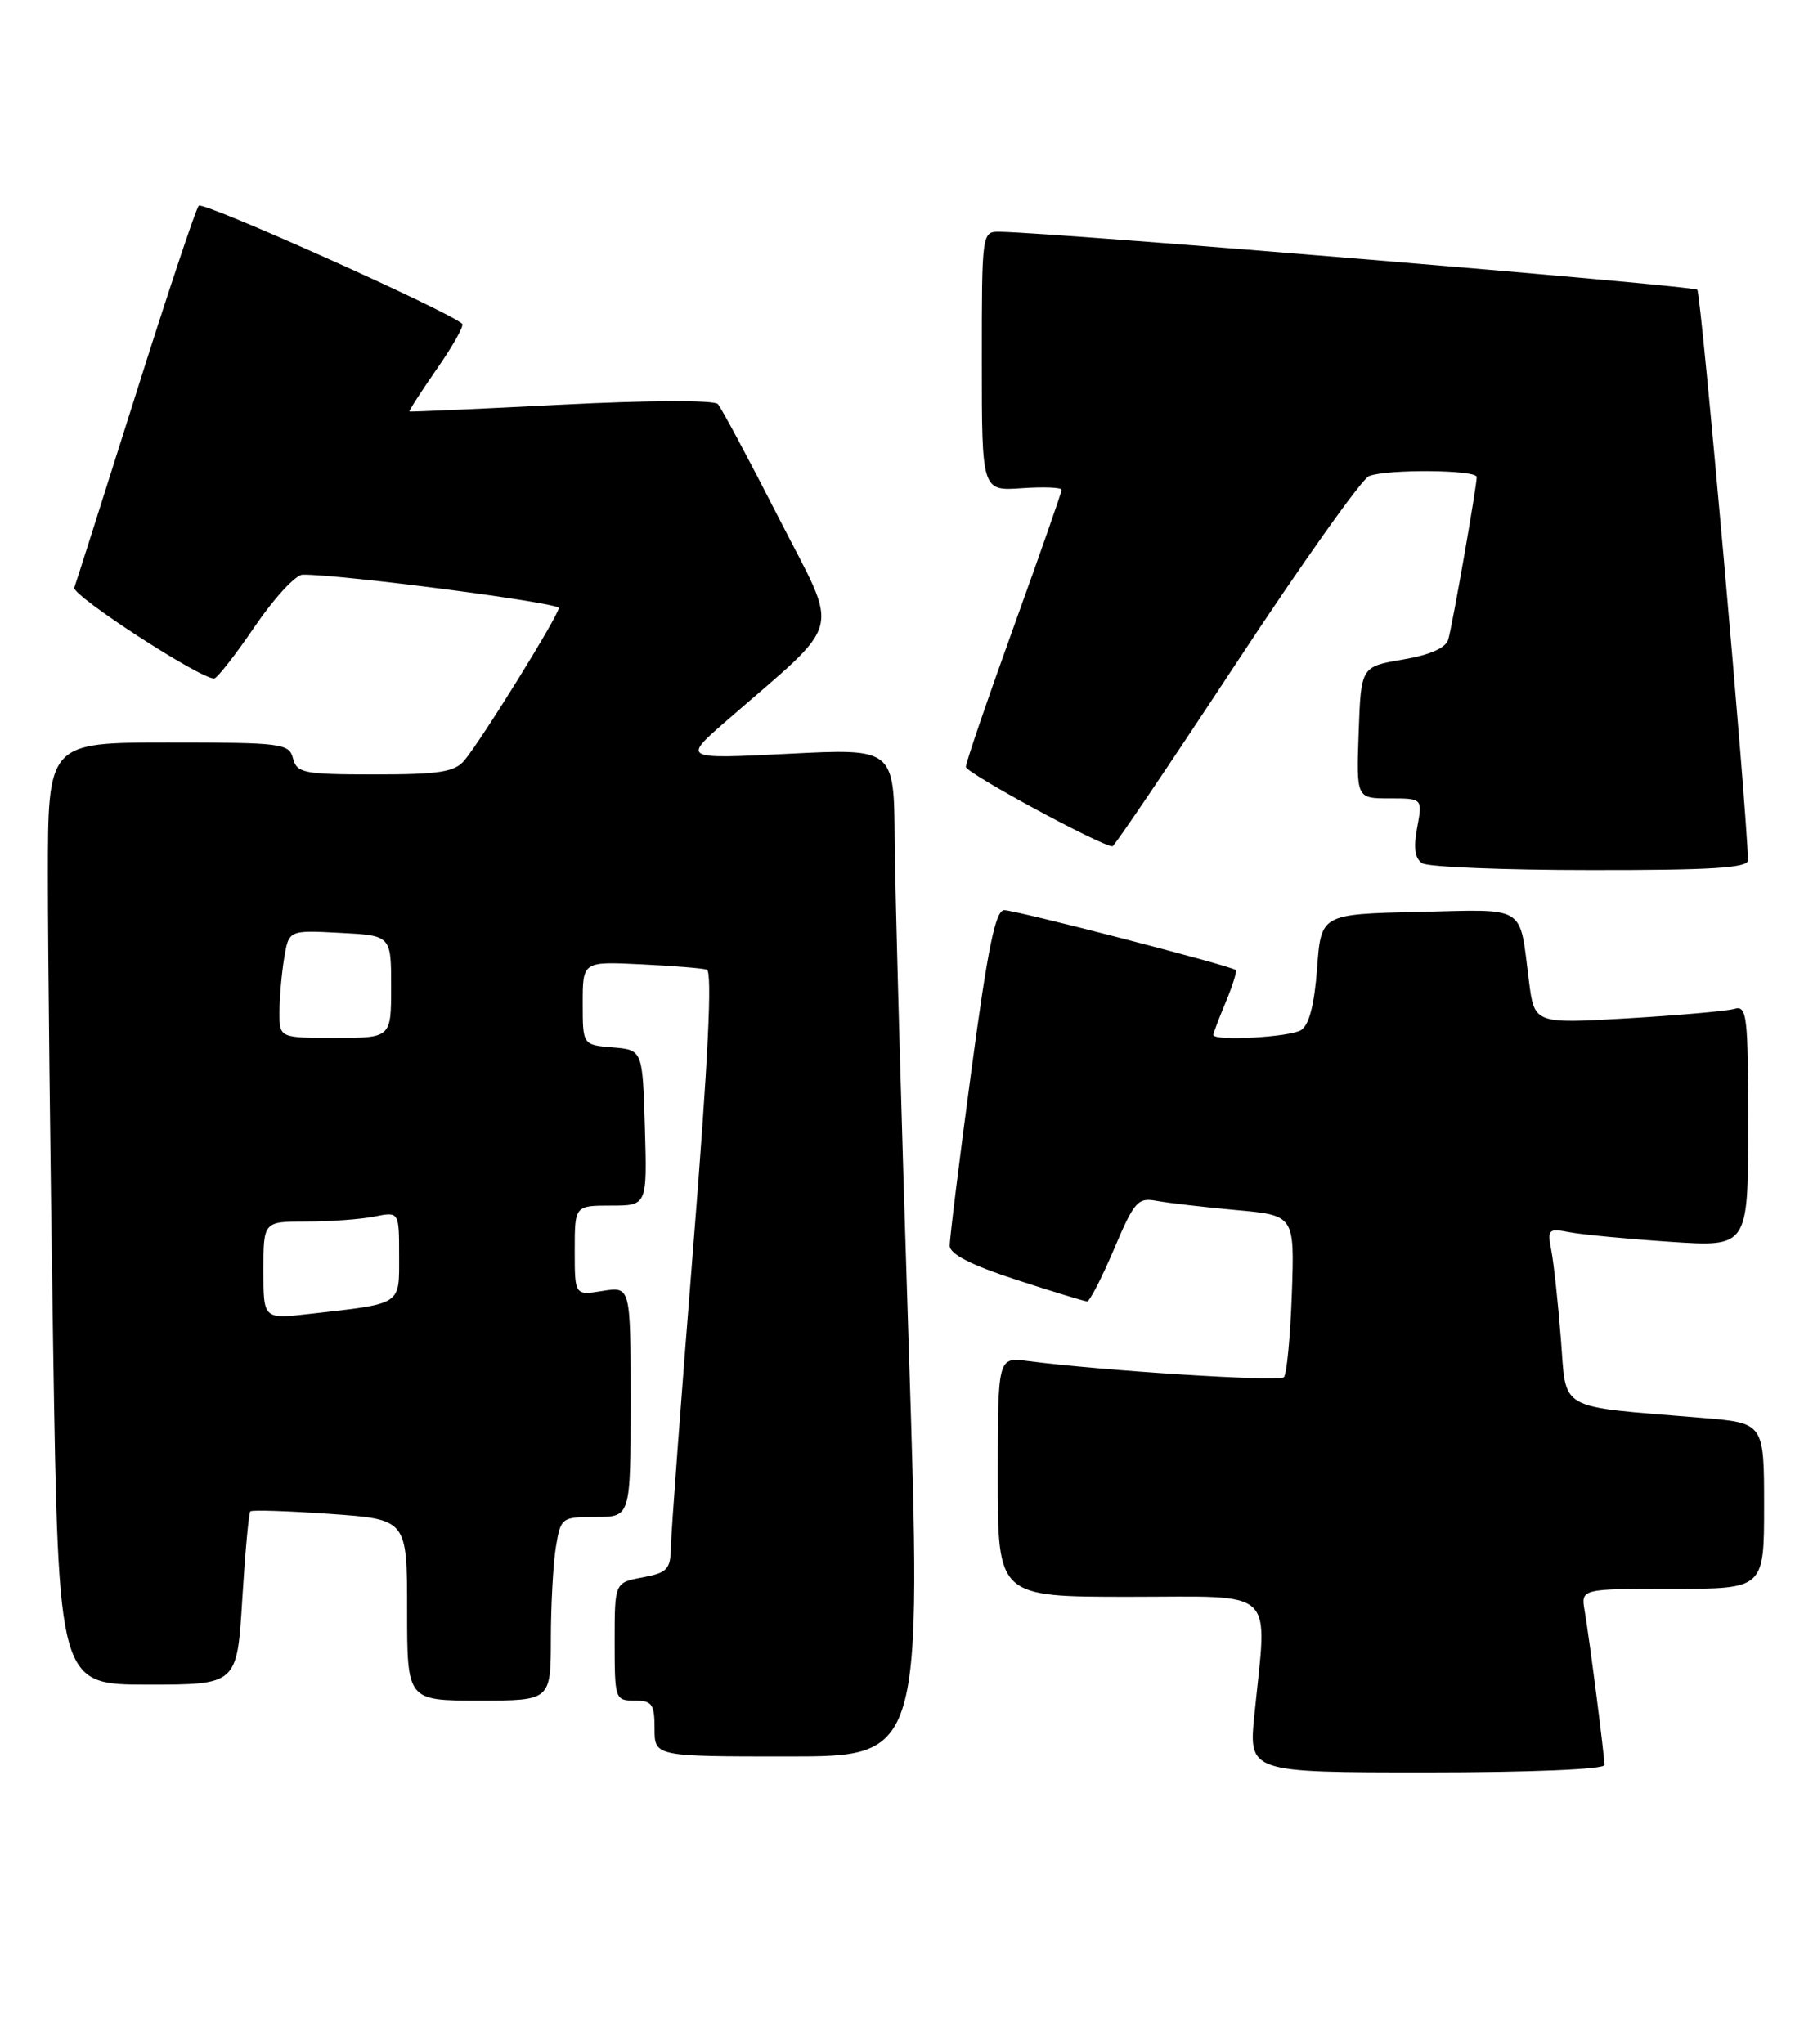 <?xml version="1.0" encoding="UTF-8" standalone="no"?>
<!DOCTYPE svg PUBLIC "-//W3C//DTD SVG 1.1//EN" "http://www.w3.org/Graphics/SVG/1.1/DTD/svg11.dtd" >
<svg xmlns="http://www.w3.org/2000/svg" xmlns:xlink="http://www.w3.org/1999/xlink" version="1.1" viewBox="0 0 226 256">
 <g >
 <path fill="currentColor"
d=" M 201.00 221.07 C 201.00 219.89 199.14 205.39 198.52 201.75 C 198.05 199.00 198.05 199.00 209.53 199.00 C 221.00 199.00 221.00 199.00 221.00 188.62 C 221.00 178.23 221.00 178.23 213.25 177.59 C 194.80 176.06 196.28 176.89 195.54 167.67 C 195.19 163.18 194.65 158.22 194.35 156.65 C 193.83 153.96 193.96 153.83 196.65 154.34 C 198.22 154.64 203.89 155.18 209.25 155.54 C 219.00 156.19 219.00 156.19 219.00 141.03 C 219.00 127.06 218.86 125.90 217.25 126.37 C 216.29 126.64 210.26 127.17 203.86 127.55 C 192.22 128.23 192.22 128.23 191.54 122.86 C 190.31 113.22 191.41 113.90 177.67 114.22 C 165.50 114.50 165.50 114.50 165.00 121.29 C 164.67 125.80 164.00 128.39 163.00 129.02 C 161.59 129.91 152.00 130.44 152.00 129.62 C 152.00 129.41 152.70 127.57 153.56 125.51 C 154.42 123.46 154.98 121.65 154.81 121.50 C 154.25 120.97 127.27 114.00 125.81 114.00 C 124.71 114.00 123.76 118.63 121.67 134.25 C 120.17 145.39 118.96 155.19 118.98 156.04 C 118.99 157.09 121.69 158.46 127.31 160.29 C 131.88 161.78 135.88 163.00 136.20 163.00 C 136.51 163.00 138.03 160.06 139.56 156.46 C 142.10 150.46 142.55 149.96 144.92 150.41 C 146.34 150.67 150.80 151.19 154.84 151.56 C 162.18 152.22 162.18 152.22 161.84 162.03 C 161.65 167.42 161.20 172.13 160.84 172.50 C 160.24 173.09 138.12 171.69 128.75 170.47 C 125.00 169.98 125.00 169.98 125.00 184.99 C 125.00 200.00 125.00 200.00 141.50 200.00 C 160.21 200.00 158.77 198.63 157.15 214.75 C 156.42 222.00 156.42 222.00 178.71 222.00 C 191.74 222.00 201.00 221.61 201.00 221.07 Z  M 113.83 168.25 C 112.91 139.79 112.13 111.38 112.08 105.12 C 112.00 93.74 112.00 93.74 98.75 94.41 C 85.50 95.08 85.50 95.08 91.00 90.29 C 105.90 77.31 105.23 79.89 97.56 64.87 C 93.81 57.52 90.37 51.10 89.93 50.61 C 89.46 50.10 81.26 50.13 70.31 50.69 C 59.97 51.22 51.41 51.60 51.30 51.54 C 51.19 51.48 52.73 49.09 54.72 46.22 C 56.72 43.36 58.15 40.81 57.90 40.56 C 56.38 39.05 25.43 25.18 24.90 25.77 C 24.53 26.17 20.97 36.85 16.98 49.50 C 12.98 62.15 9.53 72.99 9.31 73.60 C 8.95 74.56 25.08 85.04 26.83 84.98 C 27.20 84.96 29.49 82.04 31.91 78.48 C 34.34 74.91 37.04 71.99 37.91 71.98 C 42.51 71.91 70.00 75.49 70.00 76.15 C 70.00 77.07 60.31 92.71 58.17 95.25 C 56.95 96.70 55.00 97.00 46.96 97.00 C 38.07 97.00 37.19 96.83 36.71 95.00 C 36.22 93.11 35.35 93.00 21.09 93.00 C 6.00 93.00 6.00 93.00 6.00 109.84 C 6.00 119.10 6.30 145.65 6.66 168.84 C 7.33 211.00 7.33 211.00 18.51 211.00 C 29.70 211.00 29.70 211.00 30.35 200.33 C 30.71 194.47 31.16 189.50 31.36 189.30 C 31.56 189.10 36.06 189.25 41.36 189.62 C 51.00 190.30 51.00 190.30 51.00 201.65 C 51.00 213.00 51.00 213.00 60.00 213.00 C 69.00 213.00 69.00 213.00 69.01 205.25 C 69.02 200.99 69.30 195.81 69.64 193.75 C 70.25 190.08 70.36 190.00 74.63 190.00 C 79.00 190.00 79.00 190.00 79.00 175.56 C 79.00 161.13 79.00 161.13 75.50 161.69 C 72.00 162.26 72.00 162.26 72.00 156.63 C 72.00 151.00 72.00 151.00 76.54 151.00 C 81.07 151.00 81.07 151.00 80.79 141.25 C 80.50 131.50 80.50 131.50 76.75 131.19 C 73.00 130.88 73.00 130.88 73.00 125.66 C 73.00 120.43 73.00 120.43 80.25 120.78 C 84.24 120.97 87.97 121.27 88.55 121.45 C 89.26 121.68 88.71 132.89 86.85 156.14 C 85.34 175.04 84.08 191.94 84.05 193.70 C 84.01 196.56 83.62 196.98 80.50 197.57 C 77.00 198.22 77.00 198.22 77.00 205.61 C 77.00 212.83 77.06 213.00 79.50 213.00 C 81.69 213.00 82.00 213.43 82.00 216.50 C 82.00 220.00 82.00 220.00 98.75 220.00 C 115.50 220.00 115.50 220.00 113.83 168.25 Z  M 218.98 107.75 C 218.88 101.69 213.11 36.78 212.63 36.29 C 212.10 35.77 132.34 29.14 125.25 29.03 C 123.01 29.00 123.00 29.05 123.00 45.25 C 123.00 61.50 123.00 61.50 128.00 61.15 C 130.75 60.96 133.00 61.05 133.00 61.35 C 133.00 61.64 130.30 69.36 127.00 78.50 C 123.70 87.64 121.00 95.53 121.00 96.05 C 121.00 96.81 137.97 106.00 139.37 106.00 C 139.60 106.00 146.55 95.71 154.83 83.13 C 163.10 70.56 170.61 59.98 171.51 59.63 C 173.83 58.74 185.00 58.84 185.00 59.75 C 184.99 60.99 181.95 78.37 181.43 80.11 C 181.12 81.16 179.12 82.04 175.73 82.61 C 170.50 83.50 170.50 83.50 170.21 91.75 C 169.92 100.00 169.92 100.00 174.07 100.00 C 178.22 100.00 178.22 100.00 177.54 103.65 C 177.06 106.20 177.25 107.54 178.18 108.13 C 178.90 108.59 188.39 108.98 199.25 108.98 C 214.40 109.00 219.00 108.71 218.98 107.75 Z  M 33.00 159.12 C 33.00 153.00 33.00 153.00 38.38 153.00 C 41.33 153.00 45.16 152.72 46.88 152.38 C 50.00 151.75 50.00 151.75 50.00 157.30 C 50.00 163.55 50.48 163.24 38.75 164.57 C 33.00 165.23 33.00 165.23 33.00 159.12 Z  M 35.01 126.75 C 35.02 124.96 35.28 121.92 35.60 120.00 C 36.18 116.50 36.18 116.50 42.59 116.84 C 49.00 117.17 49.00 117.17 49.00 123.59 C 49.00 130.00 49.00 130.00 42.00 130.00 C 35.00 130.00 35.00 130.00 35.01 126.75 Z "/>
</g>
</svg>